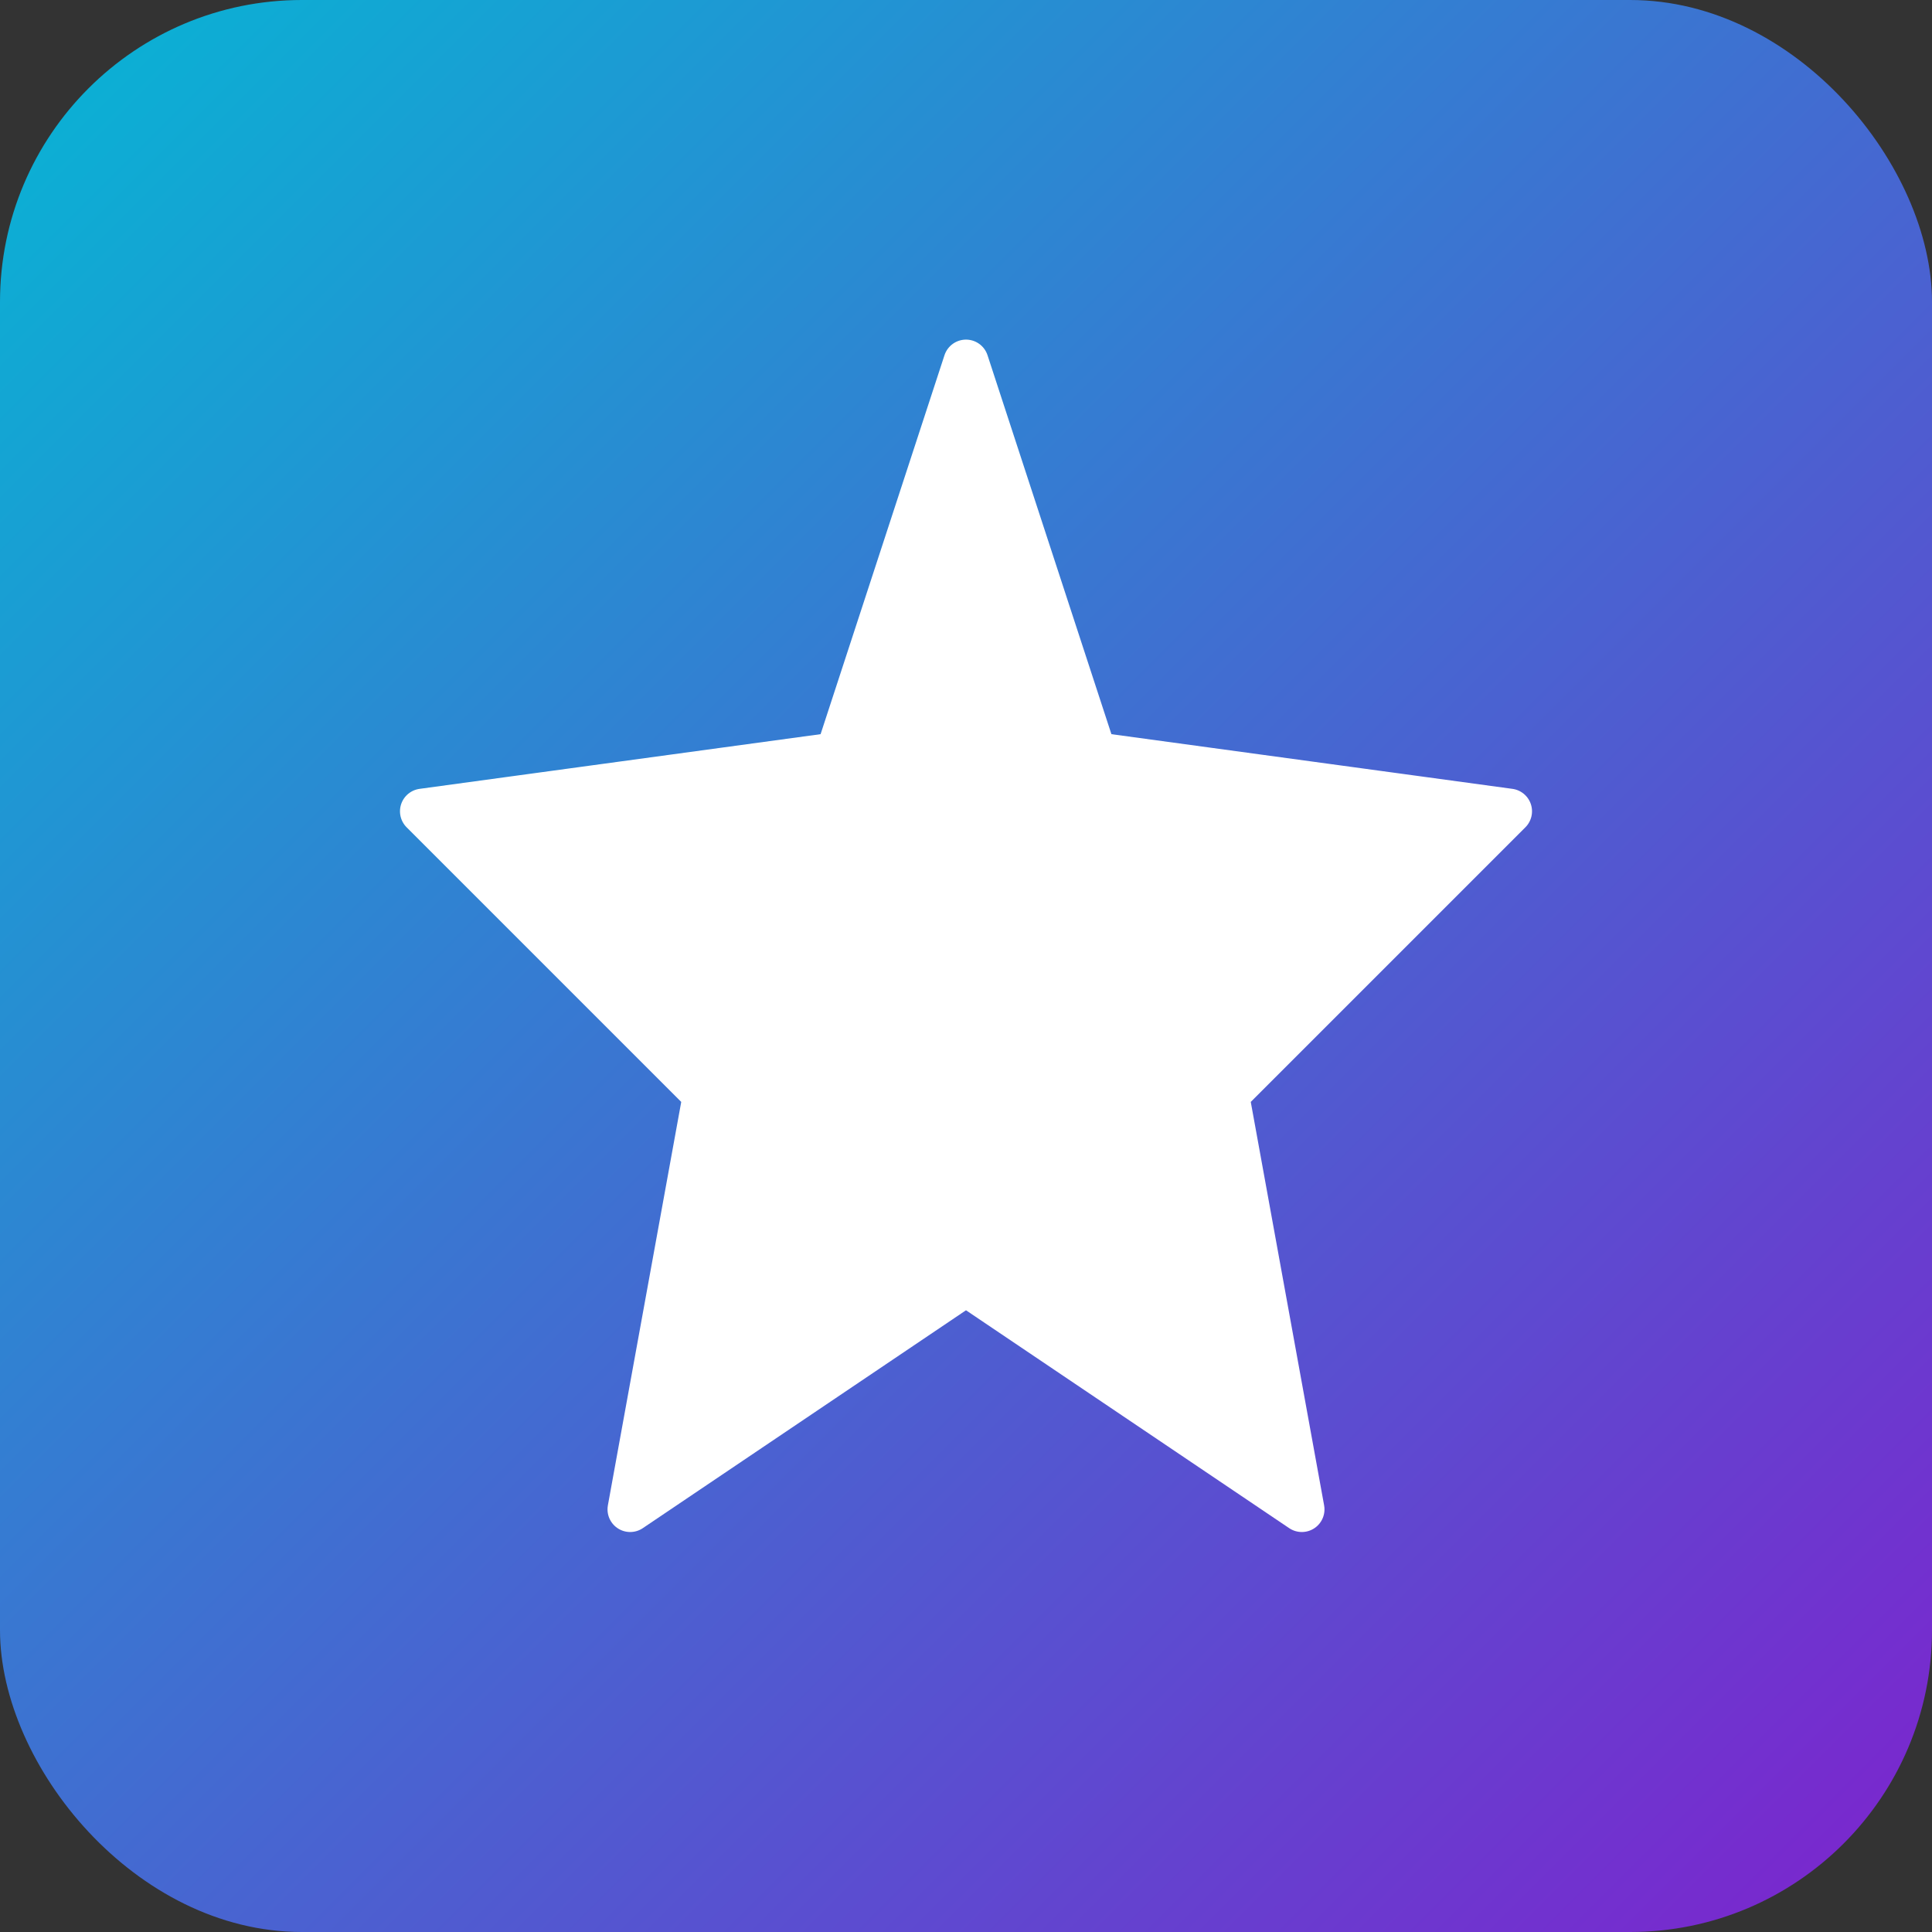 <svg xmlns="http://www.w3.org/2000/svg" viewBox="0 0 512 512">
    <rect x="0" y="0" width="512" height="512" fill="#333333" stroke="none"/>
    <!-- Fondo con gradiente -->
    <defs>
        <linearGradient id="gradient" x1="0%" y1="0%" x2="100%" y2="100%">
            <stop offset="0%" stop-color="#06b6d4" />
            <stop offset="100%" stop-color="#7e22ce" />
        </linearGradient>
    </defs>

    <!-- Forma base (cuadrado redondeado) -->
    <rect width="512" height="512" rx="80" ry="80" fill="url(#gradient)" />

    <!-- Estrella/logo de UrbanSoft -->
    <polygon points="256 96 290 200 400 215 325 290 345 400 256 340 167 400 187 290 112 215 222 200 256 96"
             fill="white" stroke="white" stroke-width="12" stroke-linejoin="round" />
</svg>